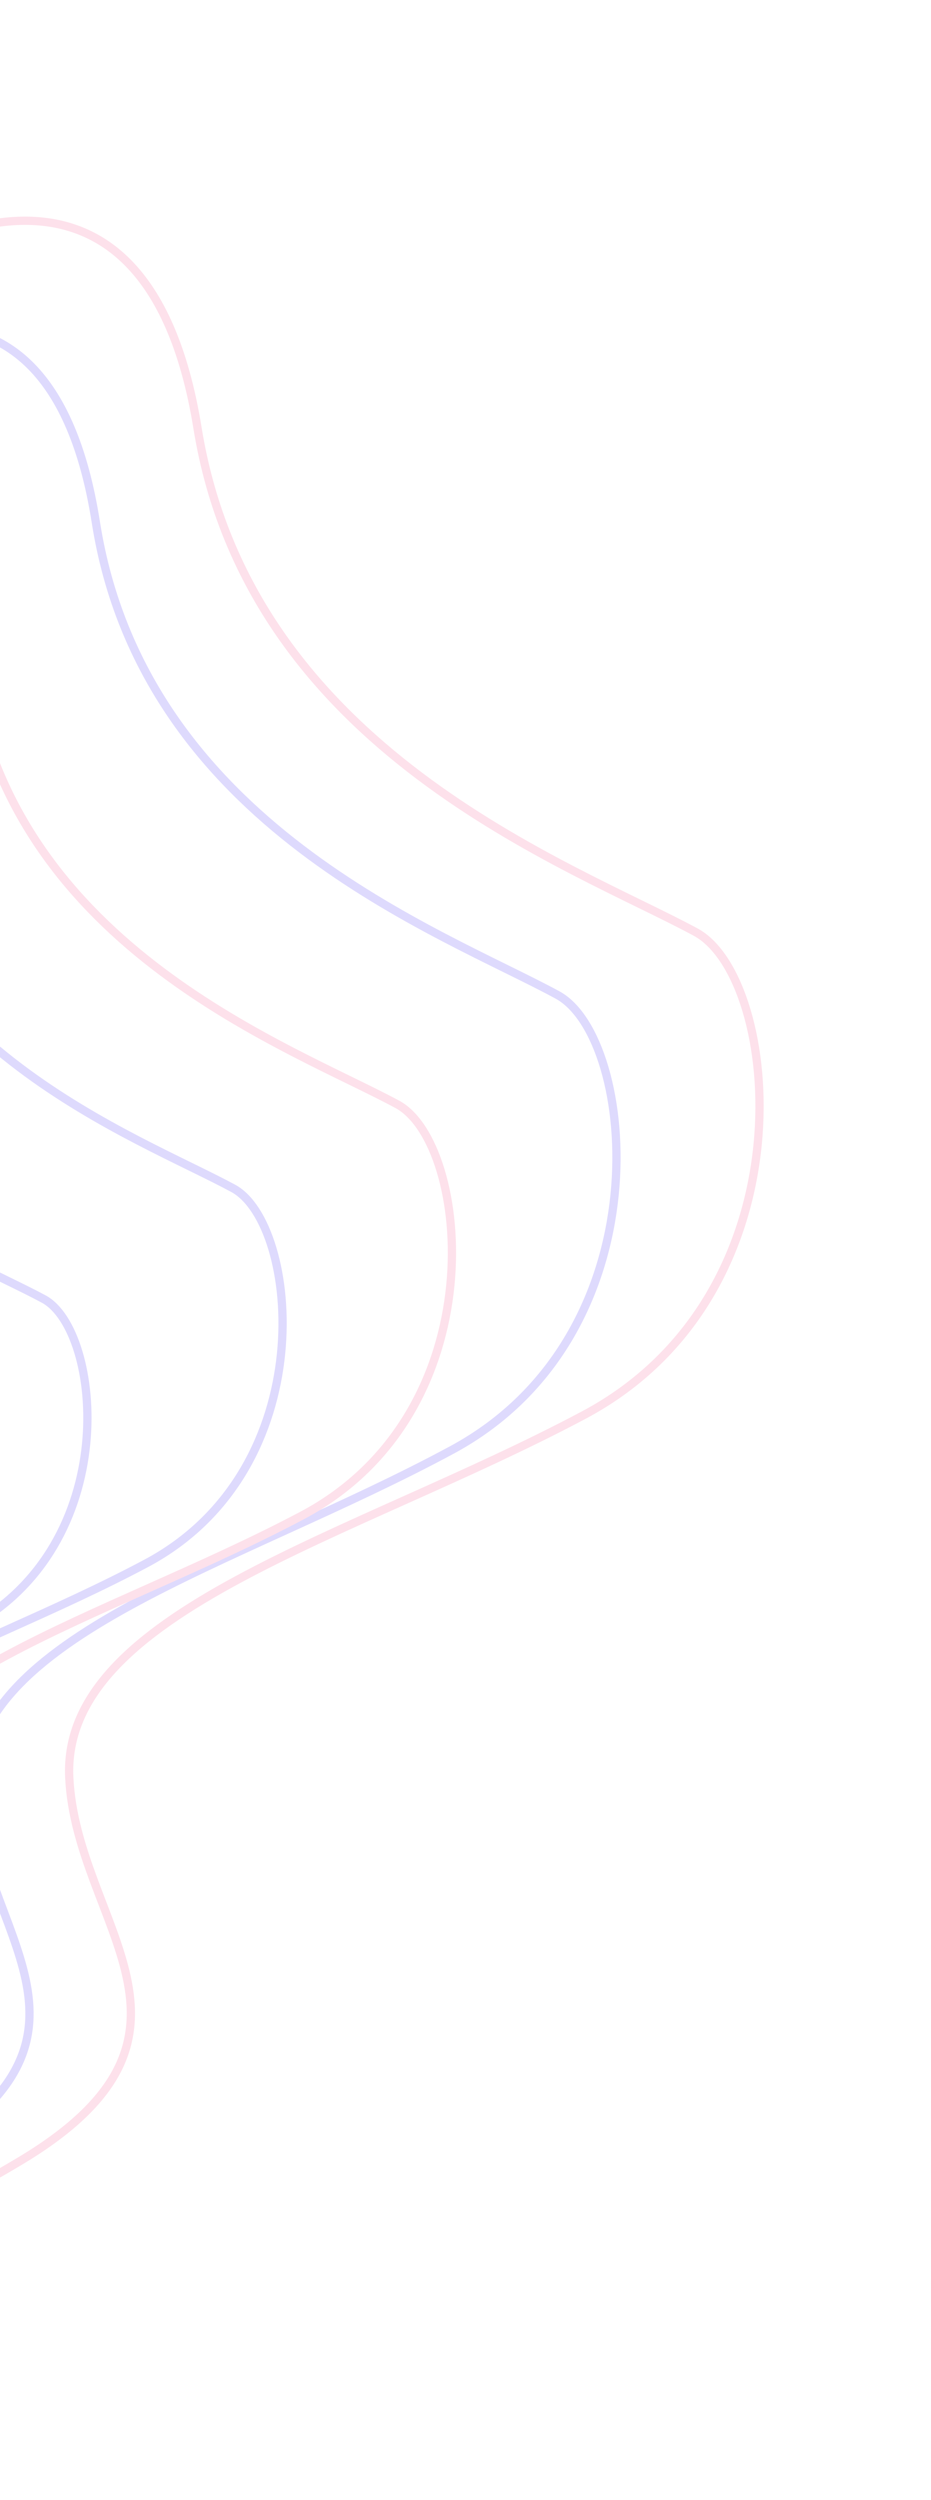 <svg width="225" height="604" viewBox="0 0 225 604" fill="none" xmlns="http://www.w3.org/2000/svg">
<g opacity="0.15">
<path d="M-234.614 466.276C-265.972 524.577 -157.478 546.741 -99.311 550.535C-85.597 553.716 -45.495 552.439 5.193 521.889C55.882 491.339 18.383 465.015 16.737 429.379C14.886 389.289 85.694 371.337 141.085 341.877C196.475 312.418 188.684 236.312 168.142 225.203C138.052 208.929 60.364 181.435 47.736 103.415C35.109 25.394 -23.355 55.64 -51.008 80.515C-71.127 103.171 -130.698 146.38 -208.026 137.966C-285.355 129.551 -257.956 270.448 -246.722 304.823C-234.115 343.4 -203.256 407.975 -234.614 466.276Z" stroke="#F2357B" stroke-width="2"/>
<path d="M-240.351 468.341C-269.666 523.285 -168.856 543.842 -114.786 547.252C-102.044 550.207 -64.757 548.896 -17.547 520.011C29.665 491.126 -5.128 466.46 -6.56 432.934C-8.171 395.216 57.711 378.13 109.291 350.258C160.87 322.386 153.835 250.797 134.768 240.4C106.836 225.17 34.682 199.513 23.156 126.136C11.63 52.758 -42.808 81.378 -68.587 104.86C-87.355 126.233 -142.858 167.054 -214.73 159.349C-286.602 151.644 -261.515 284.143 -251.165 316.457C-239.549 352.722 -211.036 413.397 -240.351 468.341Z" stroke="#2405F2" stroke-width="2"/>
<path d="M-247.85 471.842C-274.599 521.47 -181.909 540.414 -132.221 543.682C-120.504 546.4 -86.251 545.338 -42.972 519.355C0.306 493.372 -31.742 470.931 -33.171 440.584C-34.778 406.443 25.694 391.201 72.99 366.149C120.285 341.098 113.581 276.283 96.027 266.809C70.314 252.932 3.935 229.469 -6.901 163.021C-17.738 96.573 -67.657 122.291 -91.263 143.457C-108.434 162.737 -159.291 199.495 -225.35 192.279C-291.409 185.064 -267.914 305.065 -258.296 334.346C-247.502 367.205 -221.101 422.215 -247.85 471.842Z" stroke="#F2357B" stroke-width="2"/>
<path d="M-255.61 474.41C-279.919 519.676 -195.916 536.831 -150.876 539.75C-140.257 542.213 -109.205 541.204 -69.94 517.468C-30.675 493.732 -59.701 473.317 -60.959 445.657C-62.374 414.54 -7.536 400.574 35.369 377.683C78.275 354.791 72.276 295.722 56.374 287.108C33.081 274.49 -27.065 253.185 -36.808 192.631C-46.551 132.078 -91.836 155.581 -113.26 174.901C-128.85 192.496 -174.998 226.062 -234.874 219.565C-294.749 213.069 -273.596 322.419 -264.913 349.096C-255.168 379.034 -231.301 429.143 -255.61 474.41Z" stroke="#2405F2" stroke-width="2"/>
<path d="M-264.533 477.872C-285.932 517.573 -211.78 532.729 -172.03 535.344C-162.656 537.517 -135.254 536.668 -100.631 515.882C-66.008 495.096 -91.647 477.143 -92.79 452.865C-94.076 425.552 -45.698 413.358 -7.862 393.317C29.975 373.276 24.611 321.424 10.569 313.845C-10.002 302.743 -63.105 283.973 -71.774 230.814C-80.443 177.656 -120.379 198.231 -139.263 215.163C-153 230.588 -193.686 259.994 -246.533 254.221C-299.38 248.449 -280.584 344.45 -272.89 367.874C-264.255 394.162 -243.134 438.17 -264.533 477.872Z" stroke="#2405F2" stroke-width="2"/>
</g>
</svg>
